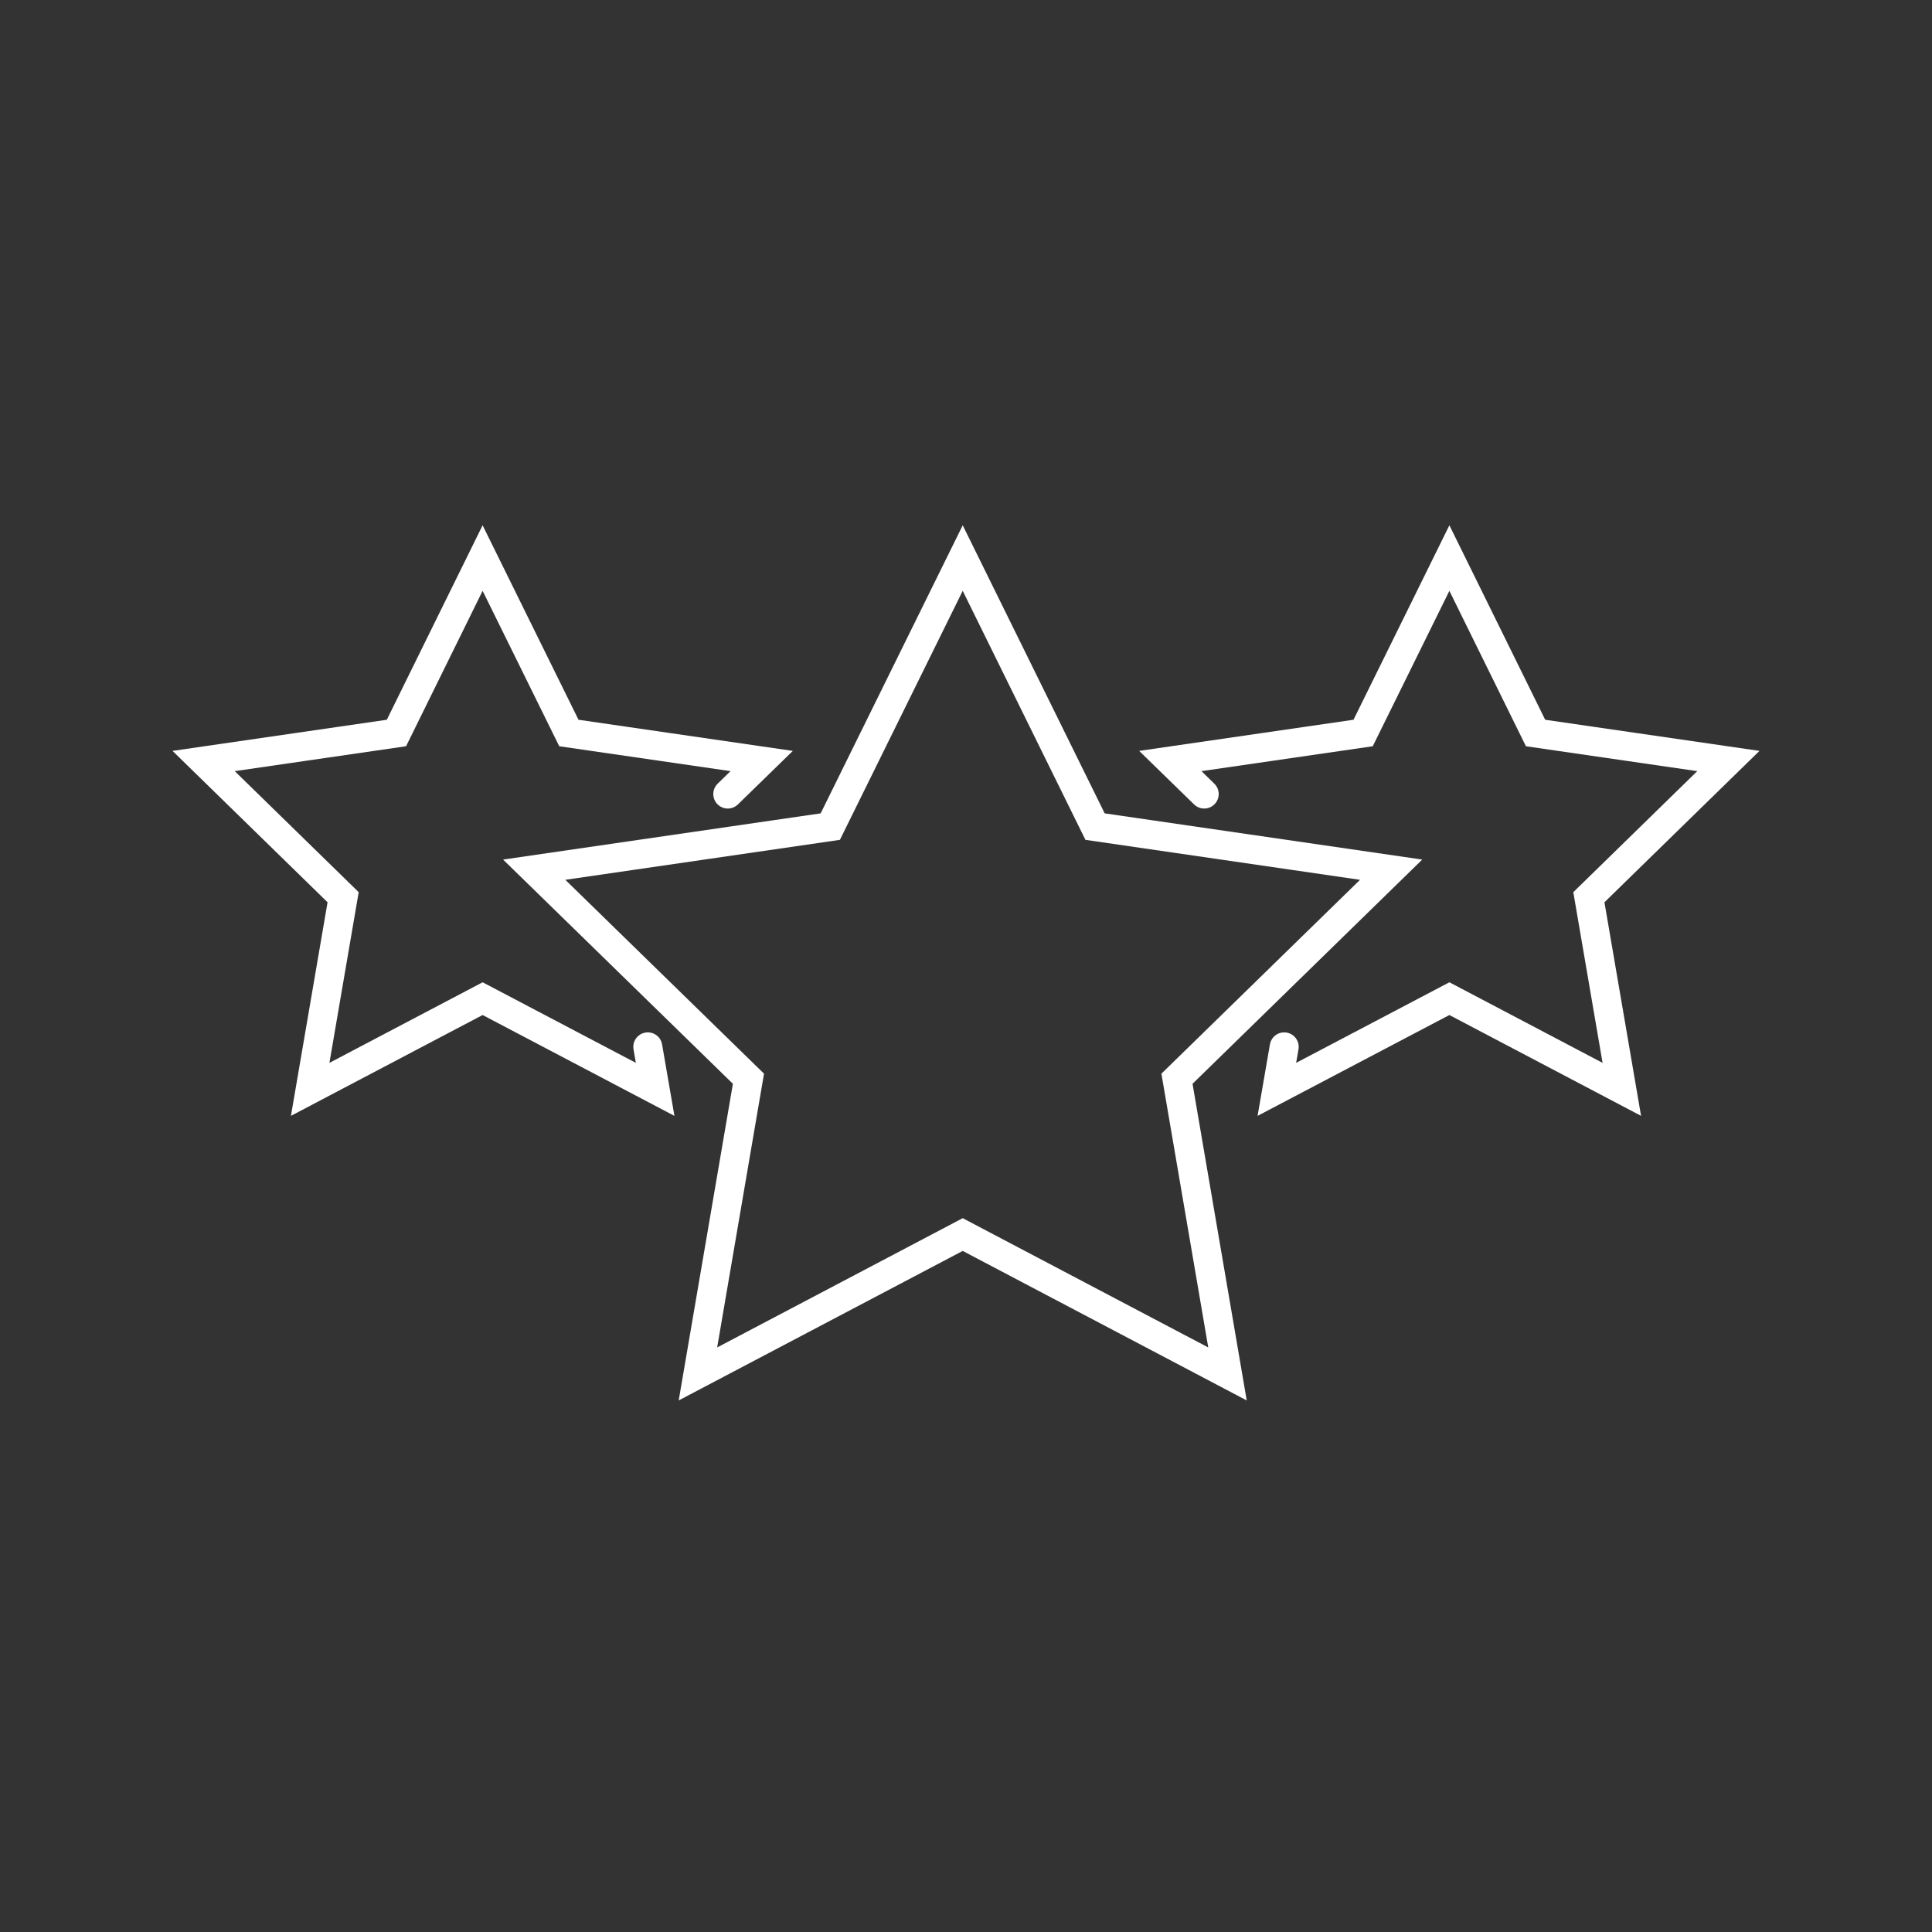 <?xml version="1.0" encoding="UTF-8"?>
<svg id="Icons" xmlns="http://www.w3.org/2000/svg" viewBox="0 0 200 200">
  <rect x="0" y="0" width="200" height="200" fill="#333333" stroke="none"/>
  <defs>
    <style>
      .cls-1 {
        fill: none;
        stroke: #fff;
        stroke-linecap: round;
        stroke-miterlimit: 10;
        stroke-width: 3px;
      }
    </style>
  </defs>
  <polygon class="cls-1" points="99.66 57.77 113.36 85.57 144.01 90.03 121.84 111.67 127.07 142.23 99.66 127.8 72.25 142.23 77.48 111.67 55.3 90.03 85.95 85.57 99.66 57.77"/>
  <polyline class="cls-1" points="124.66 82.2 121.15 78.78 141.11 75.88 150.04 57.77 158.96 75.88 178.92 78.78 164.48 92.88 167.89 112.77 150.04 103.38 132.18 112.77 132.94 108.37"/>
  <polyline class="cls-1" points="75.34 82.2 78.85 78.78 58.89 75.88 49.96 57.77 41.04 75.88 21.08 78.78 35.52 92.88 32.11 112.77 49.96 103.38 67.82 112.77 67.06 108.37"/>
</svg>